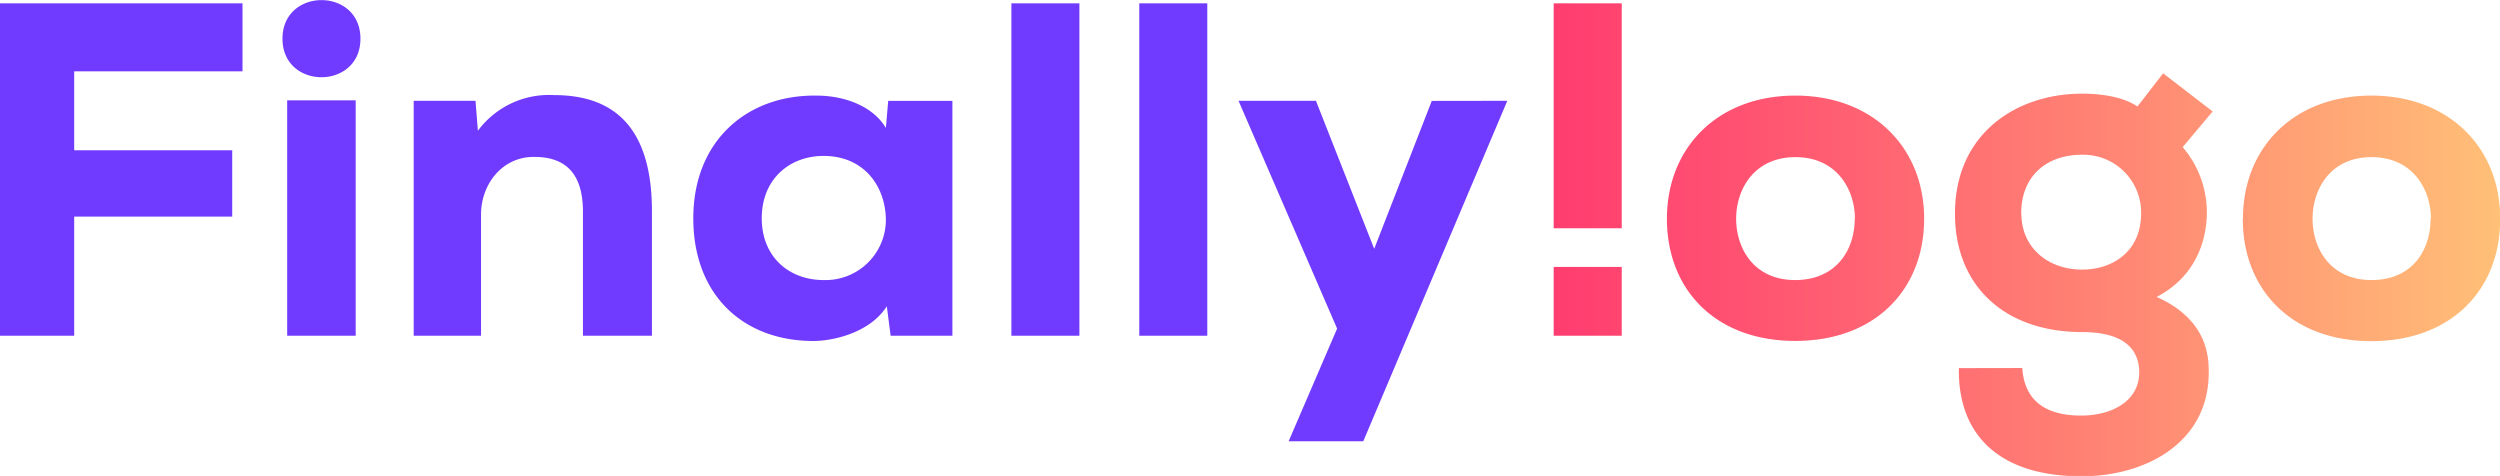 <svg xmlns="http://www.w3.org/2000/svg" xmlns:xlink="http://www.w3.org/1999/xlink" viewBox="0 0 452.15 86.08"><defs><style>.cls-1{fill:#713aff;}.cls-2{fill:url(#Безымянный_градиент_7);}</style><linearGradient id="Безымянный_градиент_7" x1="281.01" y1="43.34" x2="452.15" y2="43.34" gradientUnits="userSpaceOnUse"><stop offset="0" stop-color="#ff3d70"/><stop offset="0.2" stop-color="#ff5271"/><stop offset="0.62" stop-color="#ff8974"/><stop offset="1" stop-color="#ffc077"/></linearGradient></defs><title>logo</title><g id="Слой_2" data-name="Слой 2"><g id="Layer_1" data-name="Layer 1"><path class="cls-1" d="M0,60.72V.6H43.86V12.9H13.42V27.18H42v12H13.42V60.72ZM65.19,7c0,9.29-14.1,9.29-14.1,0S65.19-2.32,65.19,7ZM51.94,18.15V60.72H64.33V18.15Zm53.49,42.57V38.27c0-6.54-2.84-9.89-8.77-9.89C90.9,28.29,87,33.28,87,38.79V60.72H74.82V18.23H86l.43,5.42a16,16,0,0,1,13.76-6.45c9.55,0,17.72,4.47,17.72,21V60.72Zm55.21-42.48h11.61V60.72H161.08l-.69-5.33c-2.84,4.47-8.94,6.19-13.07,6.28-12.73.09-21.93-8.17-21.93-22.19s9.72-22.36,22.27-22.19c5.33,0,10.32,2.06,12.56,5.85ZM137.77,39.47c0,7.05,5,11.18,11.18,11.18A10.92,10.92,0,0,0,160.22,39.9c0-6.11-3.87-11.7-11.27-11.7C142.76,28.21,137.77,32.42,137.77,39.47ZM195.22.6V60.72h-12.3V.6Zm23.13,0V60.72h-12.3V.6Zm54.26,17.63L246.56,79.81h-13.5l8.77-20.38L224,18.23H238L248.54,45l10.41-26.75Z"/><path class="cls-2" d="M293.31.6V41.28H281V.6Zm8.17,39c0-12.81,9.12-22.27,23.22-22.27S348,26.75,348,39.56s-8.86,22.1-23.31,22.1S301.48,52.37,301.48,39.56Zm34,0c0-5.33-3.27-11.18-10.75-11.18S314,34.23,314,39.56s3.18,11.09,10.66,11.09S335.45,45.15,335.45,39.56Zm30.27,27c.43,6.54,5,8.6,10.66,8.6,5.5,0,10.49-2.58,10.49-7.83,0-4.13-2.67-7.31-10.32-7.31-13.93,0-23-8.26-23-21.41,0-14.45,11.09-21.67,23-21.67,3,0,7.22.43,10,2.32l4.64-6,8.94,6.88-5.42,6.45a18.14,18.14,0,0,1,4.39,12.21c-.17,6-2.92,11.7-9.12,14.88,9.46,4.21,9.46,11.18,9.46,13.67,0,12.64-11.35,18.75-23,18.75-14.71,0-22.36-7.31-22.19-19.52Zm-.17-27.95c0,6.11,4.73,10.15,11,10.15,5.59,0,10.66-3.35,10.66-10.15a10.45,10.45,0,0,0-10.66-10.66C370.28,27.95,365.55,31.73,365.55,38.61Zm40.08.95c0-12.81,9.12-22.27,23.22-22.27s23.31,9.46,23.31,22.27-8.86,22.1-23.31,22.1S405.63,52.37,405.63,39.56Zm34,0c0-5.33-3.27-11.18-10.75-11.18s-10.66,5.85-10.66,11.18,3.18,11.09,10.66,11.09S439.59,45.15,439.59,39.56ZM293.31,48.28V60.72H281V48.28Zm8.17-8.72c0-12.81,9.12-22.27,23.22-22.27S348,26.75,348,39.56s-8.86,22.1-23.31,22.1S301.48,52.37,301.48,39.56Zm34,0c0-5.33-3.27-11.18-10.75-11.18S314,34.23,314,39.56s3.18,11.09,10.66,11.09S335.45,45.15,335.45,39.56Zm30.27,27c.43,6.54,5,8.6,10.66,8.6,5.5,0,10.49-2.58,10.49-7.83,0-4.13-2.67-7.31-10.32-7.31-13.93,0-23-8.26-23-21.41,0-14.45,11.09-21.67,23-21.67,3,0,7.22.43,10,2.32l4.64-6,8.94,6.88-5.42,6.45a18.14,18.14,0,0,1,4.39,12.21c-.17,6-2.92,11.7-9.12,14.88,9.46,4.21,9.46,11.18,9.46,13.67,0,12.64-11.35,18.75-23,18.75-14.71,0-22.36-7.31-22.19-19.52Zm-.17-27.95c0,6.11,4.73,10.15,11,10.15,5.59,0,10.66-3.35,10.66-10.15a10.45,10.45,0,0,0-10.66-10.66C370.28,27.95,365.55,31.73,365.55,38.61Zm40.08.95c0-12.81,9.12-22.27,23.22-22.27s23.31,9.46,23.31,22.27-8.86,22.1-23.31,22.1S405.63,52.37,405.63,39.56Zm34,0c0-5.33-3.27-11.18-10.75-11.18s-10.66,5.85-10.66,11.18,3.18,11.09,10.66,11.09S439.59,45.15,439.59,39.56Z"/></g></g></svg>
